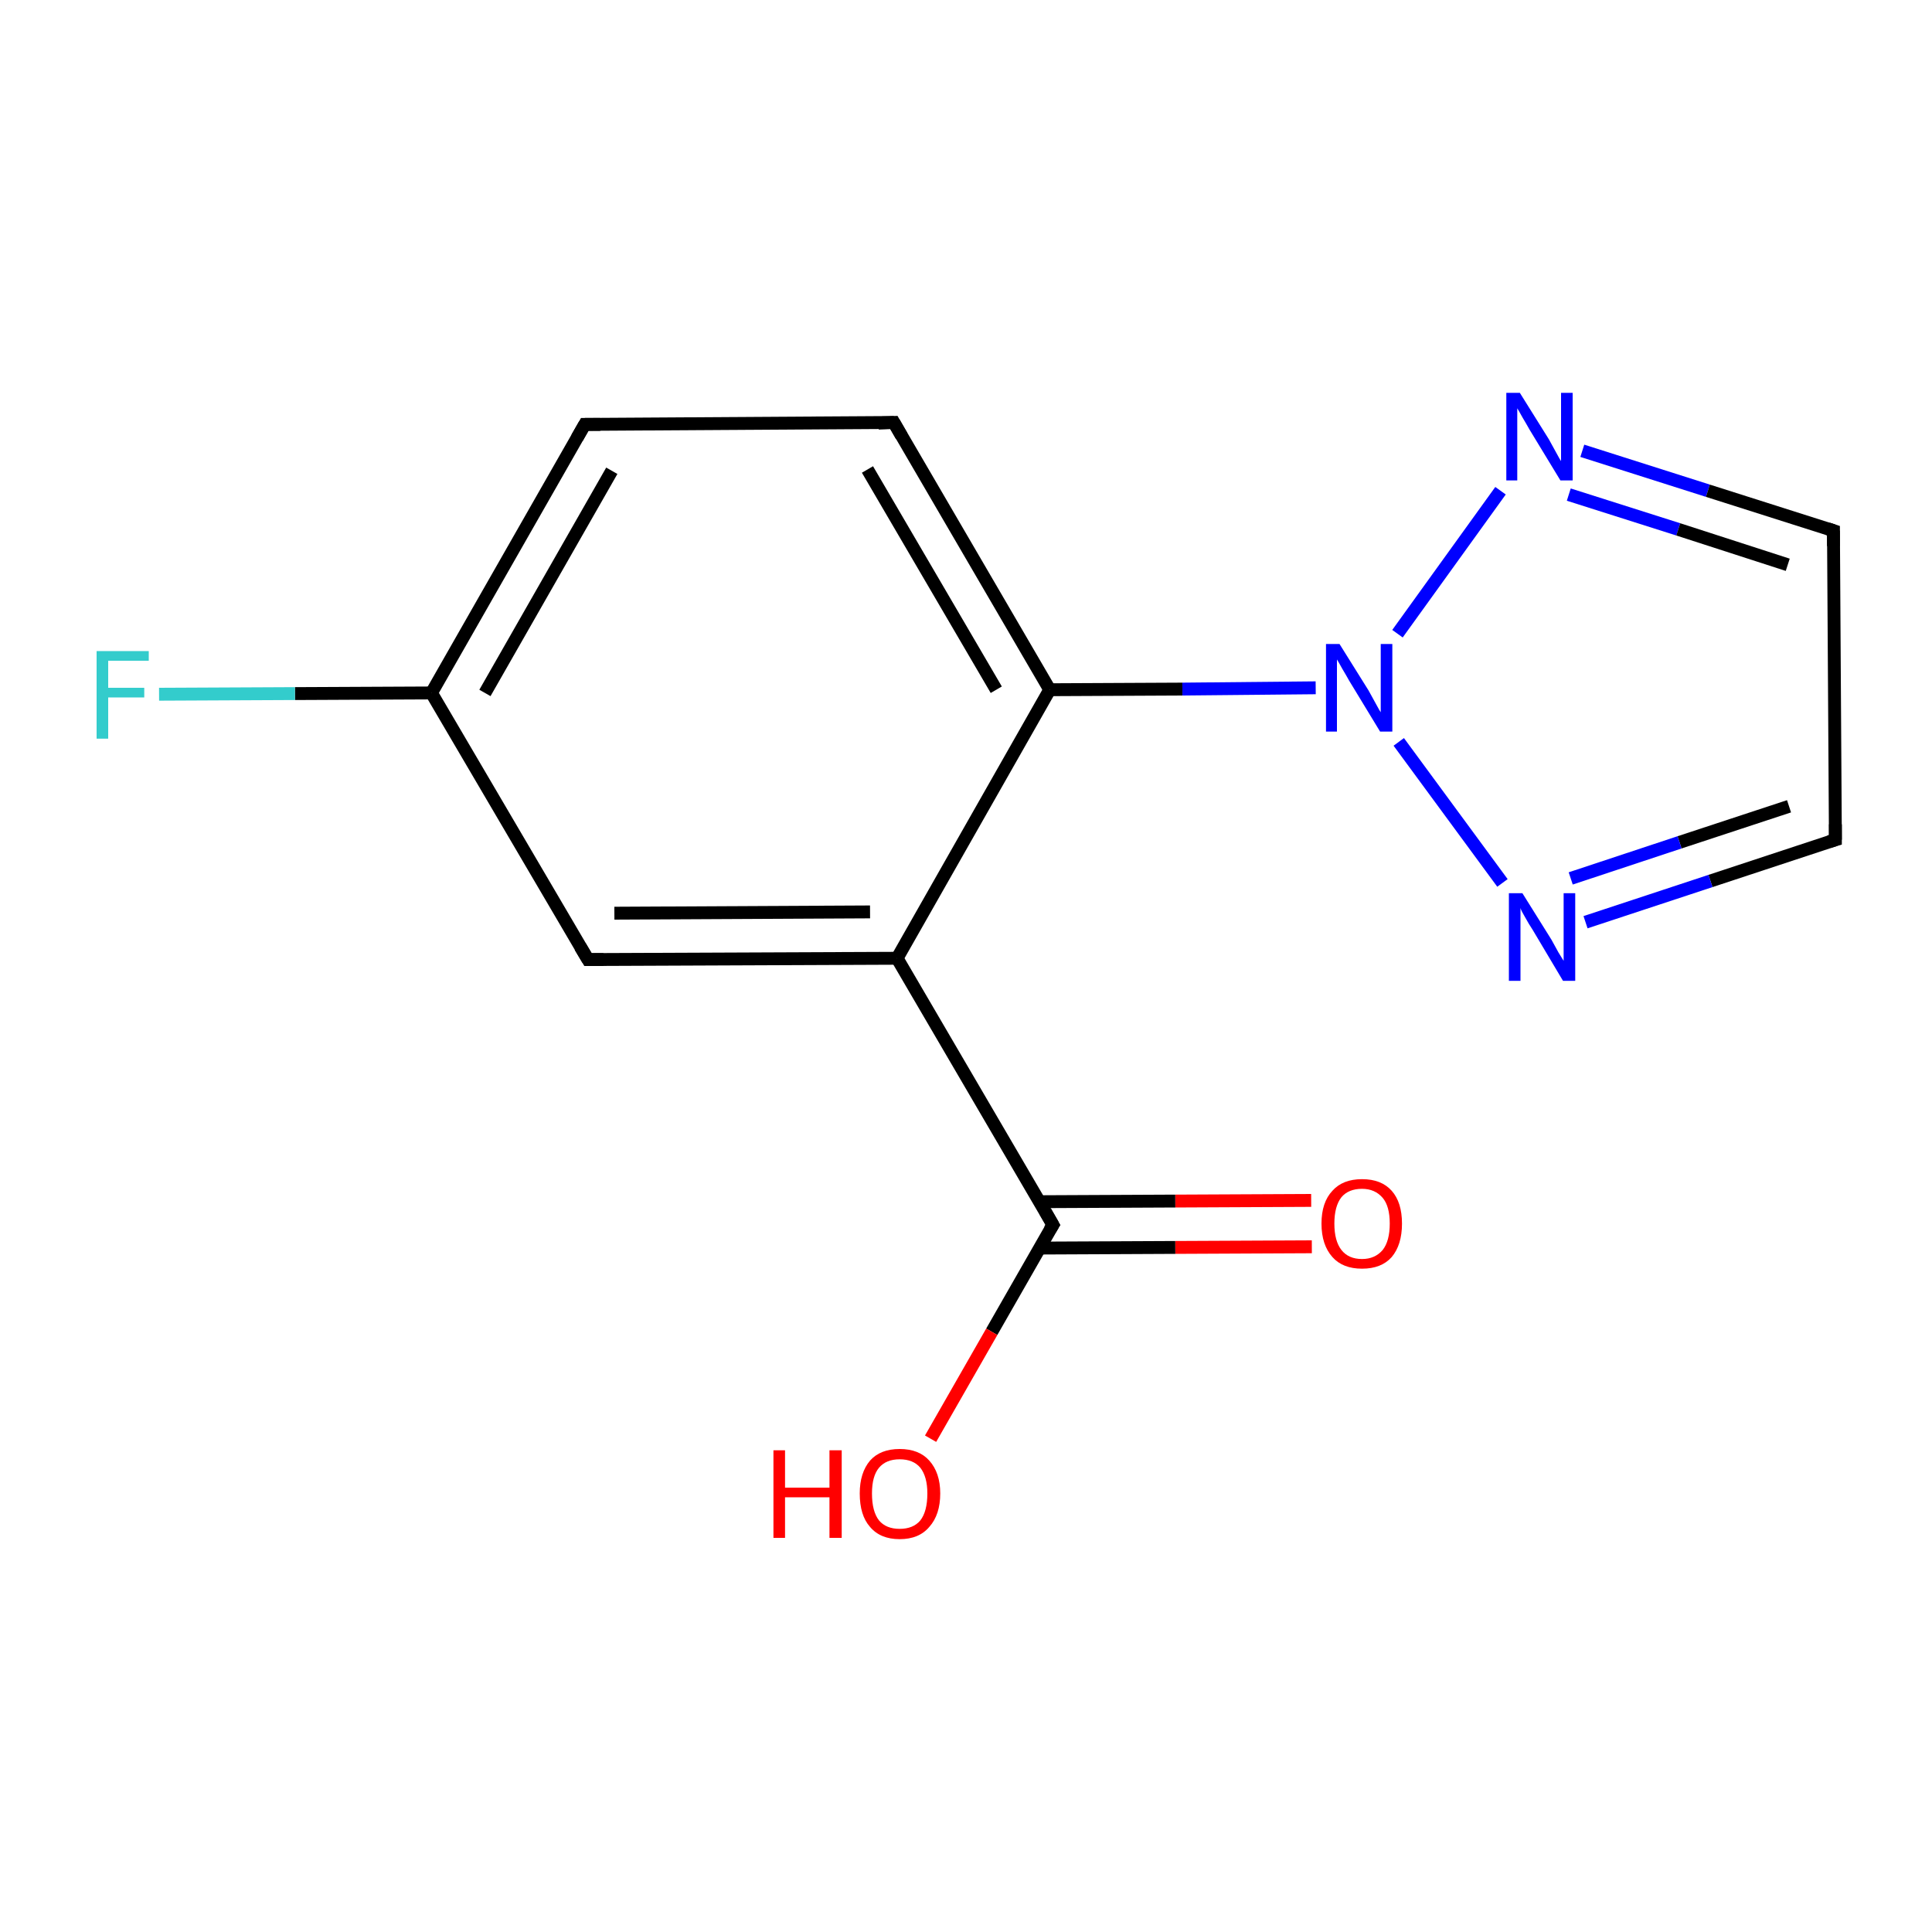 <?xml version='1.0' encoding='iso-8859-1'?>
<svg version='1.1' baseProfile='full'
              xmlns='http://www.w3.org/2000/svg'
                      xmlns:rdkit='http://www.rdkit.org/xml'
                      xmlns:xlink='http://www.w3.org/1999/xlink'
                  xml:space='preserve'
width='300px' height='300px' viewBox='0 0 300 300'>
<!-- END OF HEADER -->
<rect style='opacity:1.0;fill:#FFFFFF;stroke:none' width='300.0' height='300.0' x='0.0' y='0.0'> </rect>
<path class='bond-0 atom-0 atom-1' d='M 203.7,193.6 L 182.5,193.7' style='fill:none;fill-rule:evenodd;stroke:#FF0000;stroke-width:2.0px;stroke-linecap:butt;stroke-linejoin:miter;stroke-opacity:1' />
<path class='bond-0 atom-0 atom-1' d='M 182.5,193.7 L 161.4,193.8' style='fill:none;fill-rule:evenodd;stroke:#000000;stroke-width:2.0px;stroke-linecap:butt;stroke-linejoin:miter;stroke-opacity:1' />
<path class='bond-0 atom-0 atom-1' d='M 203.6,186.4 L 182.5,186.5' style='fill:none;fill-rule:evenodd;stroke:#FF0000;stroke-width:2.0px;stroke-linecap:butt;stroke-linejoin:miter;stroke-opacity:1' />
<path class='bond-0 atom-0 atom-1' d='M 182.5,186.5 L 161.4,186.6' style='fill:none;fill-rule:evenodd;stroke:#000000;stroke-width:2.0px;stroke-linecap:butt;stroke-linejoin:miter;stroke-opacity:1' />
<path class='bond-1 atom-1 atom-2' d='M 163.5,190.2 L 154.0,206.8' style='fill:none;fill-rule:evenodd;stroke:#000000;stroke-width:2.0px;stroke-linecap:butt;stroke-linejoin:miter;stroke-opacity:1' />
<path class='bond-1 atom-1 atom-2' d='M 154.0,206.8 L 144.5,223.4' style='fill:none;fill-rule:evenodd;stroke:#FF0000;stroke-width:2.0px;stroke-linecap:butt;stroke-linejoin:miter;stroke-opacity:1' />
<path class='bond-2 atom-1 atom-3' d='M 163.5,190.2 L 139.3,148.8' style='fill:none;fill-rule:evenodd;stroke:#000000;stroke-width:2.0px;stroke-linecap:butt;stroke-linejoin:miter;stroke-opacity:1' />
<path class='bond-3 atom-3 atom-4' d='M 139.3,148.8 L 91.3,149.0' style='fill:none;fill-rule:evenodd;stroke:#000000;stroke-width:2.0px;stroke-linecap:butt;stroke-linejoin:miter;stroke-opacity:1' />
<path class='bond-3 atom-3 atom-4' d='M 135.1,141.6 L 95.4,141.8' style='fill:none;fill-rule:evenodd;stroke:#000000;stroke-width:2.0px;stroke-linecap:butt;stroke-linejoin:miter;stroke-opacity:1' />
<path class='bond-4 atom-4 atom-5' d='M 91.3,149.0 L 67.0,107.6' style='fill:none;fill-rule:evenodd;stroke:#000000;stroke-width:2.0px;stroke-linecap:butt;stroke-linejoin:miter;stroke-opacity:1' />
<path class='bond-5 atom-5 atom-6' d='M 67.0,107.6 L 45.8,107.7' style='fill:none;fill-rule:evenodd;stroke:#000000;stroke-width:2.0px;stroke-linecap:butt;stroke-linejoin:miter;stroke-opacity:1' />
<path class='bond-5 atom-5 atom-6' d='M 45.8,107.7 L 24.7,107.8' style='fill:none;fill-rule:evenodd;stroke:#33CCCC;stroke-width:2.0px;stroke-linecap:butt;stroke-linejoin:miter;stroke-opacity:1' />
<path class='bond-6 atom-5 atom-7' d='M 67.0,107.6 L 90.8,65.9' style='fill:none;fill-rule:evenodd;stroke:#000000;stroke-width:2.0px;stroke-linecap:butt;stroke-linejoin:miter;stroke-opacity:1' />
<path class='bond-6 atom-5 atom-7' d='M 75.3,107.6 L 95.0,73.1' style='fill:none;fill-rule:evenodd;stroke:#000000;stroke-width:2.0px;stroke-linecap:butt;stroke-linejoin:miter;stroke-opacity:1' />
<path class='bond-7 atom-7 atom-8' d='M 90.8,65.9 L 138.8,65.6' style='fill:none;fill-rule:evenodd;stroke:#000000;stroke-width:2.0px;stroke-linecap:butt;stroke-linejoin:miter;stroke-opacity:1' />
<path class='bond-8 atom-8 atom-9' d='M 138.8,65.6 L 163.0,107.1' style='fill:none;fill-rule:evenodd;stroke:#000000;stroke-width:2.0px;stroke-linecap:butt;stroke-linejoin:miter;stroke-opacity:1' />
<path class='bond-8 atom-8 atom-9' d='M 134.7,72.9 L 154.7,107.1' style='fill:none;fill-rule:evenodd;stroke:#000000;stroke-width:2.0px;stroke-linecap:butt;stroke-linejoin:miter;stroke-opacity:1' />
<path class='bond-9 atom-9 atom-10' d='M 163.0,107.1 L 183.6,107.0' style='fill:none;fill-rule:evenodd;stroke:#000000;stroke-width:2.0px;stroke-linecap:butt;stroke-linejoin:miter;stroke-opacity:1' />
<path class='bond-9 atom-9 atom-10' d='M 183.6,107.0 L 204.3,106.8' style='fill:none;fill-rule:evenodd;stroke:#0000FF;stroke-width:2.0px;stroke-linecap:butt;stroke-linejoin:miter;stroke-opacity:1' />
<path class='bond-10 atom-10 atom-11' d='M 217.0,98.4 L 233.0,76.2' style='fill:none;fill-rule:evenodd;stroke:#0000FF;stroke-width:2.0px;stroke-linecap:butt;stroke-linejoin:miter;stroke-opacity:1' />
<path class='bond-11 atom-11 atom-12' d='M 245.7,70.0 L 265.2,76.2' style='fill:none;fill-rule:evenodd;stroke:#0000FF;stroke-width:2.0px;stroke-linecap:butt;stroke-linejoin:miter;stroke-opacity:1' />
<path class='bond-11 atom-11 atom-12' d='M 265.2,76.2 L 284.7,82.4' style='fill:none;fill-rule:evenodd;stroke:#000000;stroke-width:2.0px;stroke-linecap:butt;stroke-linejoin:miter;stroke-opacity:1' />
<path class='bond-11 atom-11 atom-12' d='M 243.6,76.8 L 260.6,82.2' style='fill:none;fill-rule:evenodd;stroke:#0000FF;stroke-width:2.0px;stroke-linecap:butt;stroke-linejoin:miter;stroke-opacity:1' />
<path class='bond-11 atom-11 atom-12' d='M 260.6,82.2 L 277.6,87.7' style='fill:none;fill-rule:evenodd;stroke:#000000;stroke-width:2.0px;stroke-linecap:butt;stroke-linejoin:miter;stroke-opacity:1' />
<path class='bond-12 atom-12 atom-13' d='M 284.7,82.4 L 285.0,130.4' style='fill:none;fill-rule:evenodd;stroke:#000000;stroke-width:2.0px;stroke-linecap:butt;stroke-linejoin:miter;stroke-opacity:1' />
<path class='bond-13 atom-13 atom-14' d='M 285.0,130.4 L 265.6,136.8' style='fill:none;fill-rule:evenodd;stroke:#000000;stroke-width:2.0px;stroke-linecap:butt;stroke-linejoin:miter;stroke-opacity:1' />
<path class='bond-13 atom-13 atom-14' d='M 265.6,136.8 L 246.2,143.2' style='fill:none;fill-rule:evenodd;stroke:#0000FF;stroke-width:2.0px;stroke-linecap:butt;stroke-linejoin:miter;stroke-opacity:1' />
<path class='bond-13 atom-13 atom-14' d='M 277.8,125.2 L 260.8,130.8' style='fill:none;fill-rule:evenodd;stroke:#000000;stroke-width:2.0px;stroke-linecap:butt;stroke-linejoin:miter;stroke-opacity:1' />
<path class='bond-13 atom-13 atom-14' d='M 260.8,130.8 L 243.9,136.4' style='fill:none;fill-rule:evenodd;stroke:#0000FF;stroke-width:2.0px;stroke-linecap:butt;stroke-linejoin:miter;stroke-opacity:1' />
<path class='bond-14 atom-9 atom-3' d='M 163.0,107.1 L 139.3,148.8' style='fill:none;fill-rule:evenodd;stroke:#000000;stroke-width:2.0px;stroke-linecap:butt;stroke-linejoin:miter;stroke-opacity:1' />
<path class='bond-15 atom-14 atom-10' d='M 233.3,137.1 L 217.2,115.2' style='fill:none;fill-rule:evenodd;stroke:#0000FF;stroke-width:2.0px;stroke-linecap:butt;stroke-linejoin:miter;stroke-opacity:1' />
<path d='M 163.0,191.0 L 163.5,190.2 L 162.3,188.1' style='fill:none;stroke:#000000;stroke-width:2.0px;stroke-linecap:butt;stroke-linejoin:miter;stroke-miterlimit:10;stroke-opacity:1;' />
<path d='M 93.7,149.0 L 91.3,149.0 L 90.1,147.0' style='fill:none;stroke:#000000;stroke-width:2.0px;stroke-linecap:butt;stroke-linejoin:miter;stroke-miterlimit:10;stroke-opacity:1;' />
<path d='M 89.6,68.0 L 90.8,65.9 L 93.2,65.9' style='fill:none;stroke:#000000;stroke-width:2.0px;stroke-linecap:butt;stroke-linejoin:miter;stroke-miterlimit:10;stroke-opacity:1;' />
<path d='M 136.4,65.7 L 138.8,65.6 L 140.0,67.7' style='fill:none;stroke:#000000;stroke-width:2.0px;stroke-linecap:butt;stroke-linejoin:miter;stroke-miterlimit:10;stroke-opacity:1;' />
<path d='M 283.8,82.1 L 284.7,82.4 L 284.7,84.8' style='fill:none;stroke:#000000;stroke-width:2.0px;stroke-linecap:butt;stroke-linejoin:miter;stroke-miterlimit:10;stroke-opacity:1;' />
<path d='M 285.0,128.0 L 285.0,130.4 L 284.0,130.7' style='fill:none;stroke:#000000;stroke-width:2.0px;stroke-linecap:butt;stroke-linejoin:miter;stroke-miterlimit:10;stroke-opacity:1;' />
<path class='atom-0' d='M 205.2 190.0
Q 205.2 186.7, 206.9 184.9
Q 208.5 183.1, 211.5 183.1
Q 214.5 183.1, 216.1 184.9
Q 217.7 186.7, 217.7 190.0
Q 217.7 193.3, 216.1 195.2
Q 214.5 197.0, 211.5 197.0
Q 208.5 197.0, 206.9 195.2
Q 205.2 193.3, 205.2 190.0
M 211.5 195.5
Q 213.5 195.5, 214.7 194.1
Q 215.8 192.7, 215.8 190.0
Q 215.8 187.3, 214.7 186.0
Q 213.5 184.6, 211.5 184.6
Q 209.4 184.6, 208.3 185.9
Q 207.2 187.3, 207.2 190.0
Q 207.2 192.7, 208.3 194.1
Q 209.4 195.5, 211.5 195.5
' fill='#FF0000'/>
<path class='atom-2' d='M 120.1 225.2
L 121.9 225.2
L 121.9 231.0
L 128.8 231.0
L 128.8 225.2
L 130.7 225.2
L 130.7 238.8
L 128.8 238.8
L 128.8 232.5
L 121.9 232.5
L 121.9 238.8
L 120.1 238.8
L 120.1 225.2
' fill='#FF0000'/>
<path class='atom-2' d='M 133.5 231.9
Q 133.5 228.7, 135.1 226.8
Q 136.7 225.0, 139.7 225.0
Q 142.7 225.0, 144.3 226.8
Q 146.0 228.7, 146.0 231.9
Q 146.0 235.2, 144.3 237.1
Q 142.7 239.0, 139.7 239.0
Q 136.7 239.0, 135.1 237.1
Q 133.5 235.3, 133.5 231.9
M 139.7 237.4
Q 141.8 237.4, 142.9 236.1
Q 144.0 234.7, 144.0 231.9
Q 144.0 229.3, 142.9 227.9
Q 141.8 226.6, 139.7 226.6
Q 137.6 226.6, 136.5 227.9
Q 135.4 229.2, 135.4 231.9
Q 135.4 234.7, 136.5 236.1
Q 137.6 237.4, 139.7 237.4
' fill='#FF0000'/>
<path class='atom-6' d='M 15.0 101.1
L 23.1 101.1
L 23.1 102.6
L 16.8 102.6
L 16.8 106.8
L 22.4 106.8
L 22.4 108.3
L 16.8 108.3
L 16.8 114.7
L 15.0 114.7
L 15.0 101.1
' fill='#33CCCC'/>
<path class='atom-10' d='M 208.0 100.0
L 212.5 107.2
Q 212.9 107.9, 213.6 109.2
Q 214.3 110.5, 214.4 110.6
L 214.4 100.0
L 216.2 100.0
L 216.2 113.6
L 214.3 113.6
L 209.5 105.7
Q 209.0 104.8, 208.4 103.8
Q 207.8 102.7, 207.6 102.4
L 207.6 113.6
L 205.9 113.6
L 205.9 100.0
L 208.0 100.0
' fill='#0000FF'/>
<path class='atom-11' d='M 236.0 61.0
L 240.5 68.2
Q 240.9 68.9, 241.6 70.2
Q 242.3 71.5, 242.4 71.6
L 242.4 61.0
L 244.2 61.0
L 244.2 74.6
L 242.3 74.6
L 237.5 66.7
Q 237.0 65.8, 236.4 64.8
Q 235.8 63.7, 235.6 63.4
L 235.6 74.6
L 233.9 74.6
L 233.9 61.0
L 236.0 61.0
' fill='#0000FF'/>
<path class='atom-14' d='M 236.4 138.7
L 240.9 145.9
Q 241.3 146.6, 242.0 147.9
Q 242.8 149.2, 242.8 149.2
L 242.8 138.7
L 244.6 138.7
L 244.6 152.3
L 242.7 152.3
L 238.0 144.4
Q 237.4 143.5, 236.8 142.4
Q 236.2 141.4, 236.1 141.0
L 236.1 152.3
L 234.3 152.3
L 234.3 138.7
L 236.4 138.7
' fill='#0000FF'/>
</svg>
